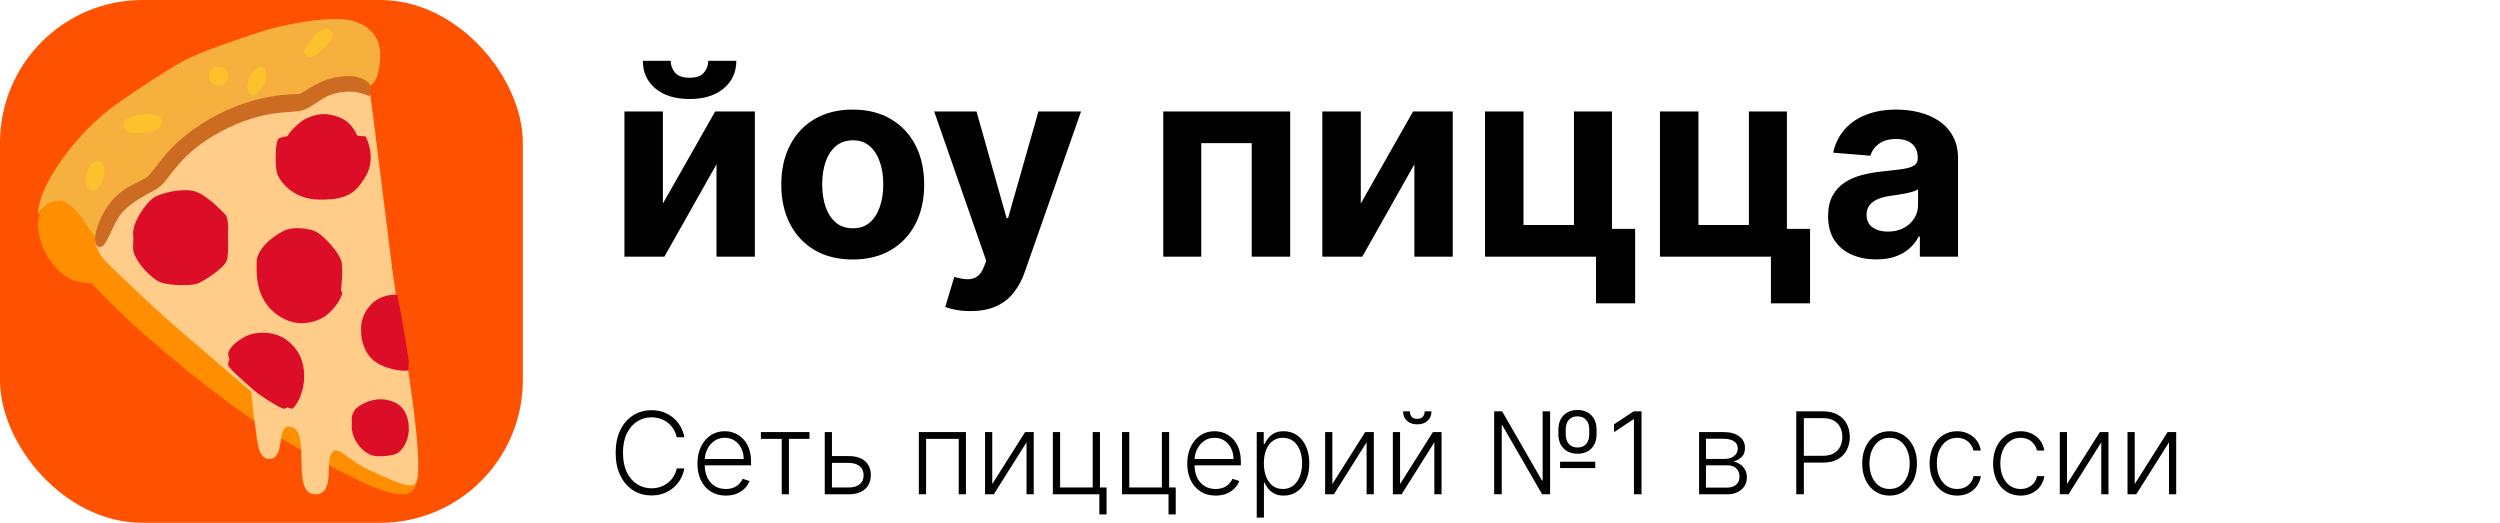 <svg width="263" height="55" viewBox="0 0 263 55" fill="none" xmlns="http://www.w3.org/2000/svg">
<rect width="55" height="55" rx="15" fill="#FF5200"/>
<path d="M6.616 20C6.616 20 4.331 21.427 4.069 22.849C3.806 24.276 4.331 25.959 5.048 27.059C5.765 28.159 6.616 29.069 7.662 29.458C8.708 29.846 9.621 29.78 9.621 29.78C9.621 29.78 12.039 32.501 16.345 36.194C20.651 39.887 26.141 44.291 32.343 47.724C38.546 51.156 40.768 52 42.464 52C44.161 52 44.098 49.473 43.902 48.696C43.706 47.918 32.802 35.872 32.802 35.872L6.616 20Z" fill="#FF8E00"/>
<path d="M11.102 26L9.473 24.266C9.473 24.266 7.782 21.118 6.22 21.118C4.658 21.118 4.005 22.594 4.005 22.594C4.005 22.594 3.81 20.987 5.763 17.909C7.716 14.83 10.188 12.387 12.403 10.846C14.617 9.305 17.347 7.506 19.171 6.481C20.995 5.456 24.963 4.169 27.244 3.398C29.521 2.628 34.47 1.665 36.747 2.115C39.024 2.566 40 4.108 40 5.71C40 7.313 39.609 8.407 39.285 8.727C38.961 9.047 36.813 10.846 36.813 10.846L11.102 26Z" fill="#F5B03E"/>
<path d="M15.709 19.538L11.686 22.159L10 25.498C10 25.498 10.323 26.61 10.845 27.2C11.363 27.789 15.709 31.99 18.82 34.674C21.247 36.768 26.422 41.211 26.422 41.211C26.422 41.211 26.633 43.443 26.877 45.011C27.072 46.257 27.084 48.334 28.385 48.276C30.026 48.2 29.081 44.848 30.382 44.881C32.98 44.948 30.403 52.038 33.195 52C35.42 51.971 34.007 48.096 35.121 47.435C35.726 47.076 36.928 48.602 38.887 49.467C41.306 50.533 42.781 51.339 43.56 50.972C45.205 50.194 41.737 32.065 41.348 28.989C40.958 25.912 39.02 10.112 38.887 9.589C38.755 9.067 36.095 9 36.095 9L32.006 10.442L26.165 11.228L19.288 15.354L15.709 19.538Z" fill="#FFCC8A"/>
<path d="M15.26 18.769C14.02 19.471 12.421 19.863 11.072 22.091C9.949 23.948 9.651 25.849 10.452 25.995C11.254 26.14 11.861 23.338 12.928 22.273C14.64 20.557 16.025 20.376 17.007 19.463C17.989 18.551 19.064 16.073 23.159 13.881C27.93 11.325 30.781 12 31.896 11.58C33.354 11.031 33.748 10.135 35.572 9.755C37.501 9.356 38.842 10.127 38.842 10.127C38.842 10.127 39.281 9.105 38.697 8.629C38.113 8.153 37.038 7.781 35.242 8.149C33.277 8.548 31.82 9.864 31.421 9.901C31.023 9.937 26.944 9.719 22.1 12.492C17.257 15.265 16.351 18.147 15.26 18.769Z" fill="#CB6C22"/>
<path d="M20.905 23.469L14.061 24.829C14.061 24.829 13.955 26.012 14.023 26.363C14.251 27.546 15.973 29.43 17.005 29.742C18.037 30.055 20.14 30.089 20.829 29.812C21.518 29.534 23.583 28.174 23.849 27.442C24.116 26.71 24.044 23.646 23.511 23.157C22.978 22.671 20.905 23.469 20.905 23.469Z" fill="#DB0D27"/>
<path d="M16.098 20.844C15.342 21.416 13.889 23.354 14.007 24.741C14.125 26.133 16.573 28.562 17.241 28.793C17.909 29.023 20.083 29.061 20.637 28.908C21.192 28.754 23.322 27.209 23.636 26.671C23.95 26.129 24.23 23.119 23.715 22.581C23.2 22.043 21.663 20.459 20.441 20.109C19.214 19.764 16.809 20.301 16.098 20.844Z" fill="#DB0D27"/>
<path d="M33.053 27.221C33.053 27.221 27.16 26.764 27.086 27.164C27.012 27.563 26.876 29.108 27.251 30.351C27.514 31.235 28.144 32.761 30.078 33.641C32.012 34.52 33.871 33.561 34.357 33.157C35.267 32.402 35.847 31.47 35.995 30.91C36.143 30.351 33.053 27.221 33.053 27.221Z" fill="#DB0D27"/>
<path d="M30.049 24.2C29.163 24.549 27.041 25.975 27.001 27.553C26.965 29.132 28.016 31.064 28.561 31.496C29.107 31.928 30.92 33.075 32.26 32.996C33.603 32.918 35.453 31.736 35.706 31.104C35.958 30.471 36.066 28.618 35.958 27.671C35.85 26.725 33.965 24.597 33.022 24.278C32.079 23.964 30.848 23.886 30.049 24.2Z" fill="#DB0D27"/>
<path d="M29.718 38.351C29.718 38.351 24.688 36.897 24.618 37.006C24.549 37.114 23.855 38.022 24.027 38.46C24.2 38.898 25.969 40.384 26.698 41.039C27.427 41.693 29.63 43.047 29.891 42.999C30.517 42.89 31 41.838 31 41.838L29.718 38.351Z" fill="#DB0D27"/>
<path d="M30.249 35.836C28.895 34.766 26.918 34.848 25.847 35.386C24.776 35.923 24.124 36.62 24.01 37.157C23.896 37.694 24.78 38.728 25.128 39.015C25.471 39.302 26.512 40.149 26.512 40.149C26.512 40.149 28.057 41.451 28.628 41.925C29.424 42.585 30.423 42.958 30.69 42.999C30.956 43.04 32.201 41.31 31.972 39.001C31.854 37.822 31.388 36.738 30.249 35.836Z" fill="#DB0D27"/>
<path d="M40.151 33.071L38.397 33C38.397 33 37.682 34.469 38.171 36.117C38.57 37.464 39.407 38.268 40.801 38.696C42.199 39.128 42.978 38.973 42.978 38.973L43 37.892L40.151 33.071Z" fill="#DB0D27"/>
<path d="M41.793 31.011C41.793 31.011 39.578 30.743 38.433 32.851C37.557 34.469 38.168 35.819 38.867 36.604C39.567 37.388 40.63 37.901 41.429 37.969C42.227 38.037 43 37.973 43 37.973C43 37.973 42.691 35.88 42.389 34.13C42.205 33.081 41.793 31.011 41.793 31.011Z" fill="#DB0D27"/>
<path d="M34.854 14C34.854 14 29.599 14.146 29.27 14.624C28.941 15.102 28.946 17.226 29.108 18.069C29.27 18.912 30.699 20.962 33.552 20.998C36.405 21.035 37.41 20.395 38.519 18.458C39.627 16.521 38.474 14.353 38.474 14.353L34.854 14Z" fill="#DB0D27"/>
<path d="M34.649 12.05C33.708 11.853 32.394 12.267 31.754 12.741C31.114 13.216 30.072 14.196 30.005 14.923C29.938 15.651 30.545 17.756 30.779 18.158C31.014 18.556 31.988 19.637 32.294 19.794C33.001 20.155 34.95 19.975 35.523 19.758C36.096 19.541 37.678 18.158 37.845 17.431C38.013 16.704 38.214 15.47 37.44 13.979C36.666 12.488 35.523 12.235 34.649 12.05Z" fill="#DB0D27"/>
<path d="M41.491 43.194L37.414 43C37.414 43 36.866 44.213 37.031 45.274C37.164 46.155 37.826 47.355 39.012 47.859C39.686 48.144 41.448 47.959 41.878 47.635C42.748 46.979 43.026 45.788 42.998 45.175C42.986 44.856 41.491 43.194 41.491 43.194Z" fill="#DB0D27"/>
<path d="M40.435 42.025C39.342 41.877 38.084 42.406 37.542 42.909C37 43.412 36.891 44.041 37.097 44.802C37.474 46.192 38.469 46.586 38.93 46.8C39.613 47.115 41.49 47.053 42.081 46.651C42.667 46.253 43.112 45.573 42.975 44.527C42.833 43.477 42.316 42.279 40.435 42.025Z" fill="#DB0D27"/>
<path d="M13.001 13.183C13.038 14.185 14.625 14.013 15.25 13.944C15.749 13.888 17 13.772 17 12.872C17 11.973 15.909 11.977 15.095 12.01C14.31 12.042 12.967 12.39 13.001 13.183Z" fill="#FCC12B"/>
<path d="M22 7.997C22 8.861 22.644 8.946 23.045 8.995C23.445 9.038 23.965 8.813 23.998 8.137C24.027 7.456 23.631 7.049 23.045 7.006C22.429 6.951 22 7.268 22 7.997Z" fill="#FCC12B"/>
<path d="M26.143 9.698C26.68 10.538 27.484 9.416 27.766 8.89C28.044 8.364 28.1 7.557 27.792 7.156C27.484 6.755 26.898 7.194 26.507 7.72C26.116 8.245 25.808 9.172 26.143 9.698Z" fill="#FCC12B"/>
<path d="M32.115 5.753C32.8 6.547 33.928 5.213 34.396 4.762C34.864 4.311 35.246 3.682 34.805 3.174C34.365 2.667 33.37 3.384 32.992 3.835C32.611 4.282 31.675 5.245 32.115 5.753Z" fill="#FCC12B"/>
<path d="M9.586 19.976C10.473 20.161 10.762 19.235 10.914 18.527C11.071 17.805 11.071 17.115 10.405 17.013C9.649 16.897 9.234 17.564 9.114 18.217C9.014 18.805 8.767 19.805 9.586 19.976Z" fill="#FCC12B"/>
<path d="M69.737 21.412L75.236 11.727H79.412V27H75.375V17.285L69.896 27H65.69V11.727H69.737V21.412ZM74.51 6.398H77.463C77.456 7.604 77.009 8.575 76.121 9.311C75.239 10.047 74.046 10.415 72.541 10.415C71.03 10.415 69.833 10.047 68.952 9.311C68.07 8.575 67.629 7.604 67.629 6.398H70.562C70.556 6.855 70.702 7.266 71 7.631C71.305 7.995 71.819 8.178 72.541 8.178C73.244 8.178 73.748 7.999 74.053 7.641C74.358 7.283 74.51 6.868 74.51 6.398ZM89.708 27.298C88.164 27.298 86.828 26.97 85.701 26.314C84.581 25.651 83.716 24.73 83.106 23.55C82.496 22.363 82.191 20.988 82.191 19.423C82.191 17.846 82.496 16.467 83.106 15.287C83.716 14.1 84.581 13.179 85.701 12.523C86.828 11.86 88.164 11.528 89.708 11.528C91.253 11.528 92.585 11.86 93.705 12.523C94.832 13.179 95.701 14.1 96.31 15.287C96.92 16.467 97.225 17.846 97.225 19.423C97.225 20.988 96.92 22.363 96.31 23.55C95.701 24.73 94.832 25.651 93.705 26.314C92.585 26.97 91.253 27.298 89.708 27.298ZM89.728 24.017C90.431 24.017 91.017 23.818 91.488 23.421C91.959 23.016 92.313 22.466 92.552 21.77C92.797 21.074 92.92 20.282 92.92 19.393C92.92 18.505 92.797 17.713 92.552 17.017C92.313 16.321 91.959 15.771 91.488 15.367C91.017 14.962 90.431 14.76 89.728 14.76C89.019 14.76 88.422 14.962 87.938 15.367C87.461 15.771 87.1 16.321 86.854 17.017C86.616 17.713 86.496 18.505 86.496 19.393C86.496 20.282 86.616 21.074 86.854 21.77C87.1 22.466 87.461 23.016 87.938 23.421C88.422 23.818 89.019 24.017 89.728 24.017ZM102.102 32.727C101.565 32.727 101.062 32.684 100.591 32.598C100.127 32.519 99.742 32.416 99.438 32.29L100.392 29.128C100.889 29.28 101.337 29.363 101.734 29.376C102.139 29.39 102.487 29.297 102.778 29.098C103.077 28.899 103.319 28.561 103.504 28.084L103.753 27.438L98.274 11.727H102.729L105.891 22.943H106.05L109.241 11.727H113.726L107.79 28.651C107.505 29.473 107.117 30.188 106.626 30.798C106.143 31.415 105.529 31.889 104.787 32.22C104.045 32.558 103.15 32.727 102.102 32.727ZM122.374 27V11.727H135.728V27H131.681V15.058H126.371V27H122.374ZM143.155 21.412L148.654 11.727H152.83V27H148.793V17.285L143.314 27H139.108V11.727H143.155V21.412ZM169.579 11.727V24.077H172.015V31.912H167.899V27H156.225V11.727H160.272V23.669H165.582V11.727H169.579ZM187.982 11.727V24.077H190.418V31.912H186.301V27H174.628V11.727H178.675V23.669H183.984V11.727H187.982ZM197.385 27.288C196.411 27.288 195.542 27.119 194.78 26.781C194.018 26.437 193.415 25.93 192.971 25.26C192.533 24.584 192.314 23.742 192.314 22.734C192.314 21.886 192.47 21.173 192.782 20.597C193.093 20.02 193.517 19.556 194.054 19.204C194.591 18.853 195.201 18.588 195.884 18.409C196.573 18.23 197.296 18.104 198.051 18.031C198.94 17.938 199.656 17.852 200.199 17.773C200.743 17.687 201.137 17.561 201.382 17.395C201.628 17.229 201.75 16.984 201.75 16.659V16.599C201.75 15.97 201.551 15.482 201.154 15.138C200.763 14.793 200.206 14.621 199.483 14.621C198.721 14.621 198.114 14.79 197.664 15.128C197.213 15.459 196.915 15.877 196.769 16.381L192.851 16.062C193.05 15.134 193.441 14.332 194.025 13.656C194.608 12.973 195.36 12.45 196.282 12.085C197.21 11.714 198.283 11.528 199.503 11.528C200.352 11.528 201.164 11.628 201.939 11.827C202.721 12.026 203.414 12.334 204.017 12.751C204.627 13.169 205.108 13.706 205.459 14.362C205.81 15.012 205.986 15.791 205.986 16.699V27H201.969V24.882H201.85C201.605 25.359 201.276 25.78 200.865 26.145C200.454 26.503 199.961 26.785 199.384 26.99C198.807 27.189 198.141 27.288 197.385 27.288ZM198.598 24.365C199.221 24.365 199.772 24.242 200.249 23.997C200.726 23.745 201.101 23.407 201.373 22.983C201.644 22.559 201.78 22.078 201.78 21.541V19.921C201.648 20.007 201.465 20.086 201.233 20.159C201.008 20.225 200.753 20.288 200.468 20.348C200.183 20.401 199.898 20.451 199.613 20.497C199.328 20.537 199.069 20.573 198.837 20.607C198.34 20.68 197.906 20.796 197.534 20.954C197.163 21.114 196.875 21.329 196.669 21.601C196.464 21.866 196.361 22.197 196.361 22.595C196.361 23.172 196.57 23.613 196.988 23.918C197.412 24.216 197.949 24.365 198.598 24.365Z" fill="black"/>
<path d="M71.994 46H71.193C71.133 45.702 71.026 45.426 70.869 45.173C70.716 44.918 70.523 44.695 70.29 44.504C70.057 44.314 69.793 44.166 69.497 44.061C69.202 43.956 68.882 43.903 68.538 43.903C67.987 43.903 67.484 44.047 67.03 44.334C66.578 44.621 66.216 45.043 65.943 45.599C65.673 46.153 65.538 46.832 65.538 47.636C65.538 48.446 65.673 49.128 65.943 49.682C66.216 50.236 66.578 50.656 67.03 50.943C67.484 51.227 67.987 51.369 68.538 51.369C68.882 51.369 69.202 51.317 69.497 51.212C69.793 51.106 70.057 50.96 70.29 50.773C70.523 50.582 70.716 50.359 70.869 50.104C71.026 49.848 71.133 49.571 71.193 49.273H71.994C71.923 49.673 71.79 50.047 71.594 50.394C71.401 50.737 71.153 51.038 70.852 51.297C70.554 51.555 70.21 51.757 69.821 51.902C69.432 52.047 69.004 52.119 68.538 52.119C67.805 52.119 67.155 51.936 66.587 51.57C66.019 51.2 65.572 50.68 65.249 50.01C64.928 49.34 64.767 48.548 64.767 47.636C64.767 46.724 64.928 45.933 65.249 45.263C65.572 44.592 66.019 44.074 66.587 43.707C67.155 43.338 67.805 43.153 68.538 43.153C69.004 43.153 69.432 43.226 69.821 43.371C70.21 43.513 70.554 43.715 70.852 43.976C71.153 44.234 71.401 44.535 71.594 44.879C71.79 45.223 71.923 45.597 71.994 46ZM76.355 52.136C75.744 52.136 75.216 51.994 74.769 51.71C74.323 51.423 73.978 51.027 73.734 50.521C73.493 50.013 73.372 49.428 73.372 48.766C73.372 48.106 73.493 47.521 73.734 47.01C73.978 46.496 74.315 46.094 74.744 45.804C75.176 45.511 75.674 45.365 76.24 45.365C76.595 45.365 76.937 45.43 77.267 45.561C77.596 45.689 77.892 45.886 78.153 46.153C78.417 46.418 78.626 46.751 78.779 47.155C78.933 47.555 79.01 48.03 79.01 48.578V48.953H73.896V48.284H78.234C78.234 47.864 78.149 47.486 77.978 47.151C77.811 46.812 77.576 46.545 77.275 46.349C76.977 46.153 76.632 46.055 76.24 46.055C75.825 46.055 75.46 46.166 75.144 46.388C74.829 46.609 74.582 46.902 74.403 47.266C74.227 47.629 74.137 48.027 74.135 48.459V48.859C74.135 49.379 74.224 49.834 74.403 50.223C74.585 50.609 74.842 50.909 75.174 51.122C75.507 51.335 75.9 51.442 76.355 51.442C76.664 51.442 76.936 51.394 77.169 51.297C77.404 51.2 77.602 51.071 77.761 50.909C77.923 50.744 78.045 50.564 78.127 50.368L78.848 50.602C78.748 50.878 78.585 51.132 78.358 51.365C78.133 51.598 77.852 51.785 77.514 51.928C77.179 52.067 76.792 52.136 76.355 52.136ZM80.046 46.17V45.455H85.16V46.17H82.995V52H82.237V46.17H80.046ZM87.394 47.981H89.307C90.043 47.981 90.611 48.16 91.012 48.519C91.412 48.876 91.613 49.361 91.613 49.972C91.613 50.378 91.523 50.733 91.344 51.037C91.165 51.341 90.904 51.578 90.56 51.749C90.216 51.916 89.799 52 89.307 52H86.763V45.455H87.522V51.284H89.307C89.77 51.284 90.144 51.173 90.428 50.952C90.712 50.73 90.854 50.415 90.854 50.006C90.854 49.588 90.712 49.266 90.428 49.038C90.144 48.811 89.77 48.697 89.307 48.697H87.394V47.981ZM96.662 52V45.455H101.618V52H100.855V46.17H97.425V52H96.662ZM104.385 50.922L107.841 45.455H108.749V52H107.99V46.533L104.547 52H103.626V45.455H104.385V50.922ZM115.716 45.455V51.28H116.411V54.118H115.652V52H110.76V45.455H111.523V51.284H114.953V45.455H115.716ZM122.993 45.455V51.28H123.688V54.118H122.929V52H118.037V45.455H118.8V51.284H122.23V45.455H122.993ZM127.882 52.136C127.271 52.136 126.743 51.994 126.297 51.71C125.851 51.423 125.506 51.027 125.261 50.521C125.02 50.013 124.899 49.428 124.899 48.766C124.899 48.106 125.02 47.521 125.261 47.01C125.506 46.496 125.842 46.094 126.271 45.804C126.703 45.511 127.202 45.365 127.767 45.365C128.122 45.365 128.464 45.43 128.794 45.561C129.124 45.689 129.419 45.886 129.68 46.153C129.945 46.418 130.153 46.751 130.307 47.155C130.46 47.555 130.537 48.03 130.537 48.578V48.953H125.423V48.284H129.761C129.761 47.864 129.676 47.486 129.506 47.151C129.338 46.812 129.104 46.545 128.803 46.349C128.504 46.153 128.159 46.055 127.767 46.055C127.352 46.055 126.987 46.166 126.672 46.388C126.357 46.609 126.109 46.902 125.93 47.266C125.754 47.629 125.665 48.027 125.662 48.459V48.859C125.662 49.379 125.751 49.834 125.93 50.223C126.112 50.609 126.369 50.909 126.702 51.122C127.034 51.335 127.428 51.442 127.882 51.442C128.192 51.442 128.463 51.394 128.696 51.297C128.932 51.2 129.129 51.071 129.288 50.909C129.45 50.744 129.572 50.564 129.655 50.368L130.375 50.602C130.276 50.878 130.112 51.132 129.885 51.365C129.661 51.598 129.379 51.785 129.041 51.928C128.706 52.067 128.32 52.136 127.882 52.136ZM132.208 54.455V45.455H132.946V46.703H133.035C133.126 46.507 133.251 46.307 133.41 46.102C133.569 45.895 133.779 45.72 134.041 45.578C134.305 45.436 134.637 45.365 135.038 45.365C135.578 45.365 136.049 45.507 136.453 45.791C136.859 46.072 137.174 46.467 137.399 46.976C137.626 47.481 137.74 48.071 137.74 48.744C137.74 49.42 137.626 50.013 137.399 50.521C137.174 51.03 136.859 51.426 136.453 51.71C136.049 51.994 135.581 52.136 135.047 52.136C134.652 52.136 134.321 52.065 134.054 51.923C133.789 51.781 133.575 51.606 133.41 51.399C133.248 51.189 133.123 50.984 133.035 50.785H132.967V54.455H132.208ZM132.958 48.731C132.958 49.26 133.037 49.729 133.193 50.138C133.352 50.544 133.579 50.864 133.875 51.097C134.173 51.327 134.534 51.442 134.957 51.442C135.392 51.442 135.758 51.322 136.056 51.084C136.358 50.842 136.586 50.517 136.743 50.108C136.902 49.699 136.981 49.24 136.981 48.731C136.981 48.229 136.903 47.776 136.747 47.372C136.593 46.969 136.366 46.649 136.065 46.413C135.764 46.175 135.395 46.055 134.957 46.055C134.531 46.055 134.169 46.17 133.87 46.401C133.572 46.628 133.345 46.943 133.189 47.347C133.035 47.747 132.958 48.209 132.958 48.731ZM140.162 50.922L143.618 45.455H144.526V52H143.767V46.533L140.324 52H139.404V45.455H140.162V50.922ZM147.287 50.922L150.743 45.455H151.651V52H150.892V46.533L147.449 52H146.529V45.455H147.287V50.922ZM149.874 43.273H150.59C150.59 43.679 150.455 44.008 150.185 44.261C149.918 44.514 149.553 44.641 149.09 44.641C148.632 44.641 148.27 44.514 148.003 44.261C147.736 44.008 147.603 43.679 147.603 43.273H148.319C148.319 43.494 148.378 43.682 148.498 43.835C148.62 43.986 148.817 44.061 149.09 44.061C149.363 44.061 149.561 43.986 149.686 43.835C149.811 43.682 149.874 43.494 149.874 43.273ZM157.186 52V43.273H158.026L162.219 50.555H162.287V43.273H163.071V52H162.232L158.051 44.751H157.983V52H157.186ZM164.12 49.243V48.574H167.819V49.243H164.12ZM165.961 47.734C165.551 47.734 165.195 47.651 164.891 47.483C164.59 47.315 164.355 47.078 164.188 46.771C164.023 46.462 163.941 46.095 163.941 45.672V45.195C163.941 44.771 164.023 44.406 164.188 44.099C164.355 43.79 164.59 43.551 164.891 43.383C165.192 43.213 165.546 43.129 165.952 43.132C166.361 43.132 166.715 43.216 167.013 43.383C167.314 43.551 167.547 43.79 167.712 44.099C167.877 44.406 167.959 44.771 167.959 45.195V45.672C167.959 46.092 167.877 46.457 167.712 46.767C167.55 47.077 167.319 47.315 167.017 47.483C166.719 47.651 166.367 47.734 165.961 47.734ZM165.961 47.078C166.344 47.078 166.644 46.955 166.86 46.707C167.078 46.46 167.188 46.125 167.188 45.702V45.16C167.188 44.746 167.078 44.416 166.86 44.172C166.644 43.925 166.341 43.801 165.952 43.801C165.563 43.801 165.259 43.923 165.04 44.168C164.824 44.412 164.716 44.743 164.716 45.16V45.702C164.716 46.125 164.826 46.46 165.044 46.707C165.263 46.955 165.569 47.078 165.961 47.078ZM172.688 43.273V52H171.891V44.108H171.84L169.795 45.467V44.641L171.857 43.273H172.688ZM178.744 52V45.455H181.322C182.018 45.455 182.566 45.605 182.967 45.906C183.37 46.207 183.572 46.614 183.572 47.125C183.572 47.514 183.46 47.825 183.235 48.058C183.011 48.291 182.71 48.456 182.332 48.553C182.585 48.595 182.819 48.688 183.035 48.83C183.254 48.972 183.431 49.159 183.567 49.392C183.704 49.625 183.772 49.903 183.772 50.227C183.772 50.568 183.687 50.872 183.516 51.139C183.346 51.406 183.106 51.617 182.796 51.77C182.487 51.923 182.12 52 181.697 52H178.744ZM179.468 51.297H181.697C182.097 51.297 182.414 51.195 182.647 50.99C182.88 50.783 182.996 50.507 182.996 50.163C182.996 49.797 182.886 49.504 182.664 49.285C182.445 49.064 182.151 48.953 181.782 48.953H179.468V51.297ZM179.468 48.28H181.369C181.664 48.28 181.92 48.234 182.136 48.144C182.352 48.053 182.518 47.925 182.634 47.76C182.754 47.592 182.812 47.396 182.809 47.172C182.809 46.851 182.678 46.602 182.417 46.426C182.156 46.247 181.79 46.158 181.322 46.158H179.468V48.28ZM188.968 52V43.273H191.784C192.404 43.273 192.921 43.392 193.336 43.631C193.753 43.867 194.067 44.188 194.277 44.594C194.49 45 194.597 45.457 194.597 45.966C194.597 46.474 194.492 46.933 194.282 47.342C194.071 47.749 193.759 48.071 193.344 48.31C192.929 48.545 192.414 48.663 191.797 48.663H189.581V47.947H191.776C192.233 47.947 192.613 47.862 192.914 47.692C193.215 47.519 193.439 47.283 193.587 46.984C193.738 46.686 193.813 46.347 193.813 45.966C193.813 45.585 193.738 45.246 193.587 44.947C193.439 44.649 193.213 44.415 192.909 44.244C192.608 44.074 192.226 43.989 191.763 43.989H189.765V52H188.968ZM198.784 52.136C198.218 52.136 197.718 51.993 197.284 51.706C196.852 51.419 196.514 51.023 196.27 50.517C196.025 50.008 195.903 49.422 195.903 48.757C195.903 48.087 196.025 47.497 196.27 46.989C196.514 46.477 196.852 46.08 197.284 45.795C197.718 45.508 198.218 45.365 198.784 45.365C199.349 45.365 199.848 45.508 200.279 45.795C200.711 46.082 201.049 46.48 201.294 46.989C201.541 47.497 201.664 48.087 201.664 48.757C201.664 49.422 201.542 50.008 201.298 50.517C201.054 51.023 200.714 51.419 200.279 51.706C199.848 51.993 199.349 52.136 198.784 52.136ZM198.784 51.442C199.238 51.442 199.623 51.32 199.939 51.075C200.254 50.831 200.493 50.506 200.654 50.099C200.819 49.693 200.902 49.246 200.902 48.757C200.902 48.269 200.819 47.82 200.654 47.41C200.493 47.001 200.254 46.673 199.939 46.426C199.623 46.179 199.238 46.055 198.784 46.055C198.332 46.055 197.947 46.179 197.629 46.426C197.314 46.673 197.074 47.001 196.909 47.41C196.747 47.82 196.666 48.269 196.666 48.757C196.666 49.246 196.747 49.693 196.909 50.099C197.074 50.506 197.314 50.831 197.629 51.075C197.944 51.32 198.329 51.442 198.784 51.442ZM205.886 52.136C205.301 52.136 204.791 51.99 204.357 51.697C203.925 51.405 203.589 51.004 203.351 50.496C203.112 49.987 202.993 49.408 202.993 48.757C202.993 48.101 203.114 47.517 203.355 47.006C203.599 46.494 203.938 46.094 204.369 45.804C204.801 45.511 205.303 45.365 205.874 45.365C206.311 45.365 206.707 45.45 207.062 45.621C207.418 45.788 207.71 46.026 207.94 46.332C208.173 46.636 208.32 46.992 208.379 47.398H207.612C207.533 47.028 207.341 46.713 207.037 46.452C206.736 46.188 206.352 46.055 205.886 46.055C205.469 46.055 205.099 46.169 204.778 46.396C204.457 46.621 204.206 46.935 204.024 47.338C203.845 47.739 203.756 48.203 203.756 48.731C203.756 49.263 203.844 49.733 204.02 50.142C204.196 50.548 204.443 50.867 204.761 51.097C205.082 51.327 205.457 51.442 205.886 51.442C206.176 51.442 206.44 51.388 206.679 51.28C206.92 51.169 207.122 51.013 207.284 50.811C207.449 50.609 207.56 50.369 207.616 50.091H208.384C208.327 50.486 208.186 50.838 207.962 51.148C207.74 51.455 207.452 51.696 207.097 51.872C206.744 52.048 206.341 52.136 205.886 52.136ZM212.566 52.136C211.981 52.136 211.471 51.99 211.036 51.697C210.604 51.405 210.269 51.004 210.031 50.496C209.792 49.987 209.673 49.408 209.673 48.757C209.673 48.101 209.793 47.517 210.035 47.006C210.279 46.494 210.617 46.094 211.049 45.804C211.481 45.511 211.982 45.365 212.553 45.365C212.991 45.365 213.387 45.45 213.742 45.621C214.097 45.788 214.39 46.026 214.62 46.332C214.853 46.636 214.999 46.992 215.059 47.398H214.292C214.212 47.028 214.021 46.713 213.717 46.452C213.415 46.188 213.032 46.055 212.566 46.055C212.148 46.055 211.779 46.169 211.458 46.396C211.137 46.621 210.886 46.935 210.704 47.338C210.525 47.739 210.435 48.203 210.435 48.731C210.435 49.263 210.523 49.733 210.7 50.142C210.876 50.548 211.123 50.867 211.441 51.097C211.762 51.327 212.137 51.442 212.566 51.442C212.856 51.442 213.12 51.388 213.359 51.28C213.6 51.169 213.802 51.013 213.964 50.811C214.129 50.609 214.239 50.369 214.296 50.091H215.063C215.006 50.486 214.866 50.838 214.641 51.148C214.42 51.455 214.131 51.696 213.776 51.872C213.424 52.048 213.021 52.136 212.566 52.136ZM217.447 50.922L220.903 45.455H221.811V52H221.053V46.533L217.609 52H216.689V45.455H217.447V50.922ZM224.572 50.922L228.028 45.455H228.936V52H228.178V46.533L224.734 52H223.814V45.455H224.572V50.922Z" fill="black"/>
</svg>
